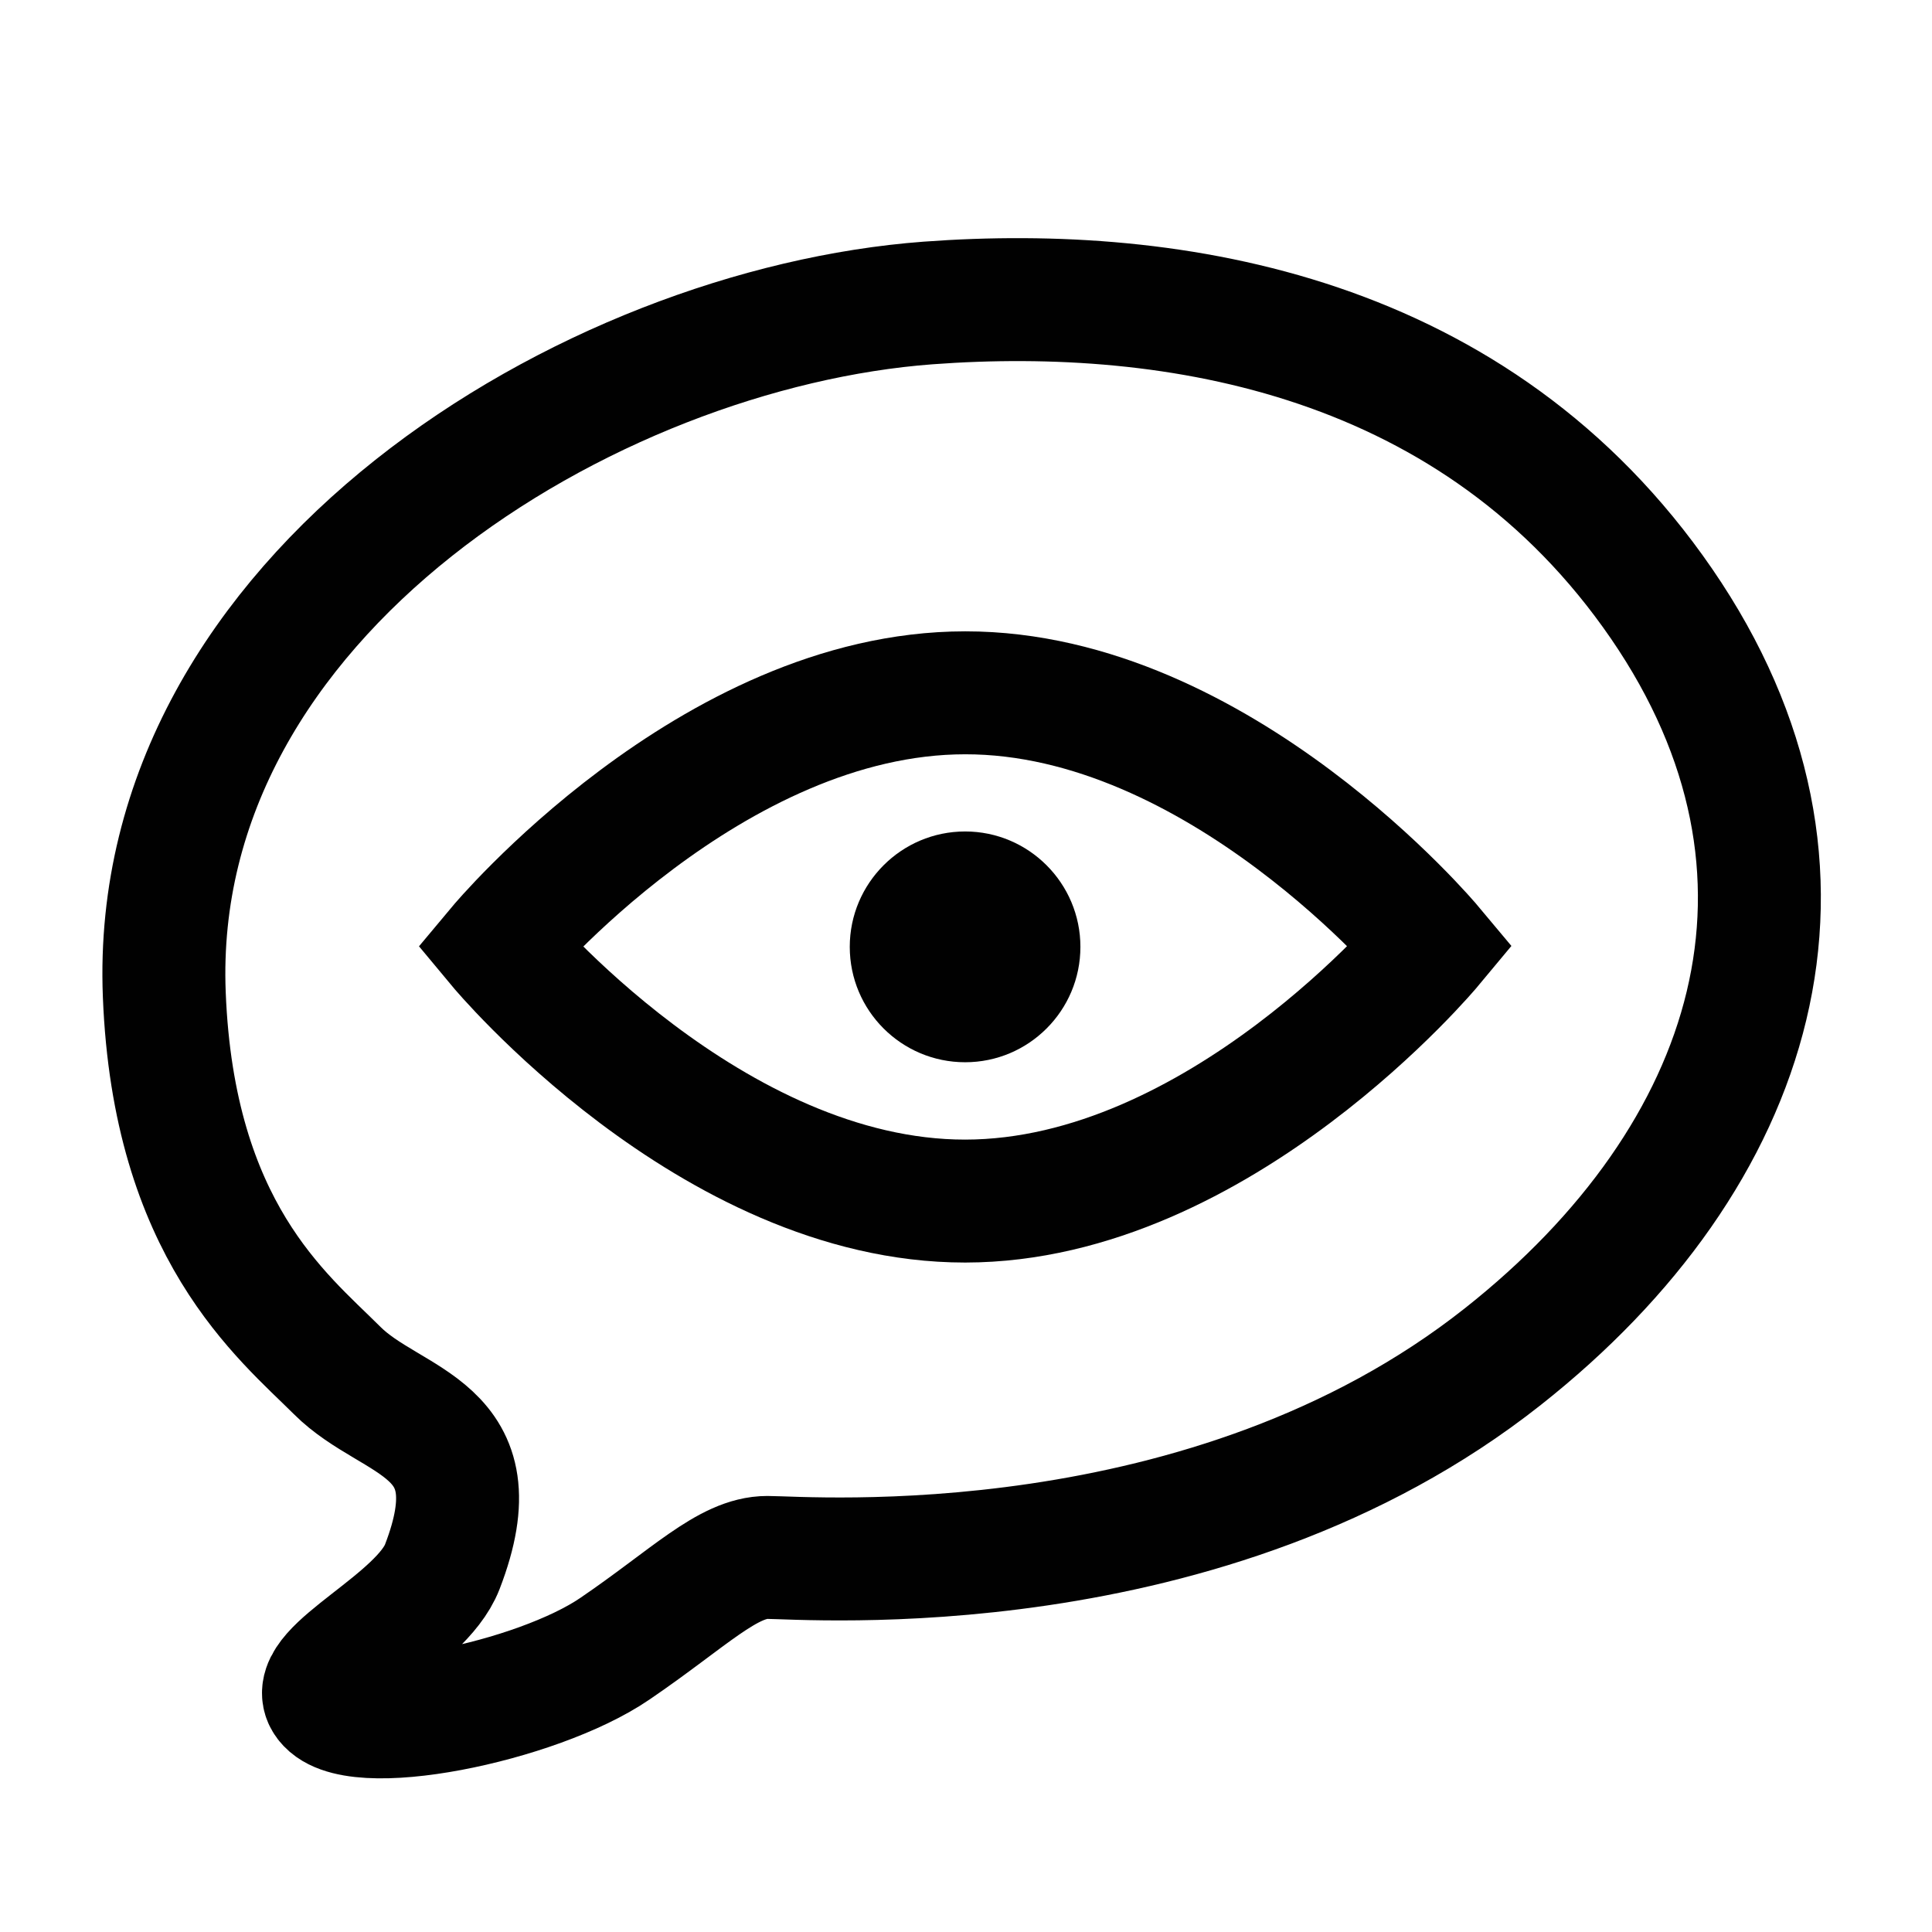 <?xml version="1.0" ?><!DOCTYPE svg  PUBLIC '-//W3C//DTD SVG 1.1//EN'  'http://www.w3.org/Graphics/SVG/1.1/DTD/svg11.dtd'><svg enable-background="new 0 0 55 55" height="55px" version="1.1" viewBox="0 0 55 55" width="55px" x="0px" xml:space="preserve" xmlns="http://www.w3.org/2000/svg" xmlns:xlink="http://www.w3.org/1999/xlink" y="0px"><g display="block" id="activity-video_x5F_chat">
	<path d="M9.263,48.396c0.682,1.152,6.027,0.059,8.246-1.463   c2.102-1.432,3.207-2.596,4.336-2.596c1.133,0,12.54,0.92,20.935-5.715c7.225-5.707,9.773-13.788,4.52-21.437   c-5.252-7.644-13.832-9.08-20.878-8.56C16.806,9.342,4.224,16.91,4.677,28.313c0.264,6.711,3.357,9.143,4.922,10.703   c1.562,1.566,4.545,1.566,2.992,5.588C11.981,46.183,8.753,47.522,9.263,48.396z" display="inline" fill="none" stroke="#010101" stroke-width="3.5"/>
	<g display="inline">
		<path d="M40.748,26.932c0,0-6.033,7.254-13.271,7.26    c-7.24,0.004-13.271-7.25-13.271-7.25s6.031-7.219,13.271-7.219C34.715,19.717,40.748,26.932,40.748,26.932z" fill="none" stroke="#010101" stroke-width="3.5"/>
		<path d="M24.191,26.955c0,1.814,1.47,3.285,3.285,3.285c1.81,0,3.281-1.471,3.281-3.285    c0-1.811-1.472-3.285-3.281-3.285C25.661,23.67,24.191,25.145,24.191,26.955z" fill="#010101"/>
	</g>
</g></svg>

